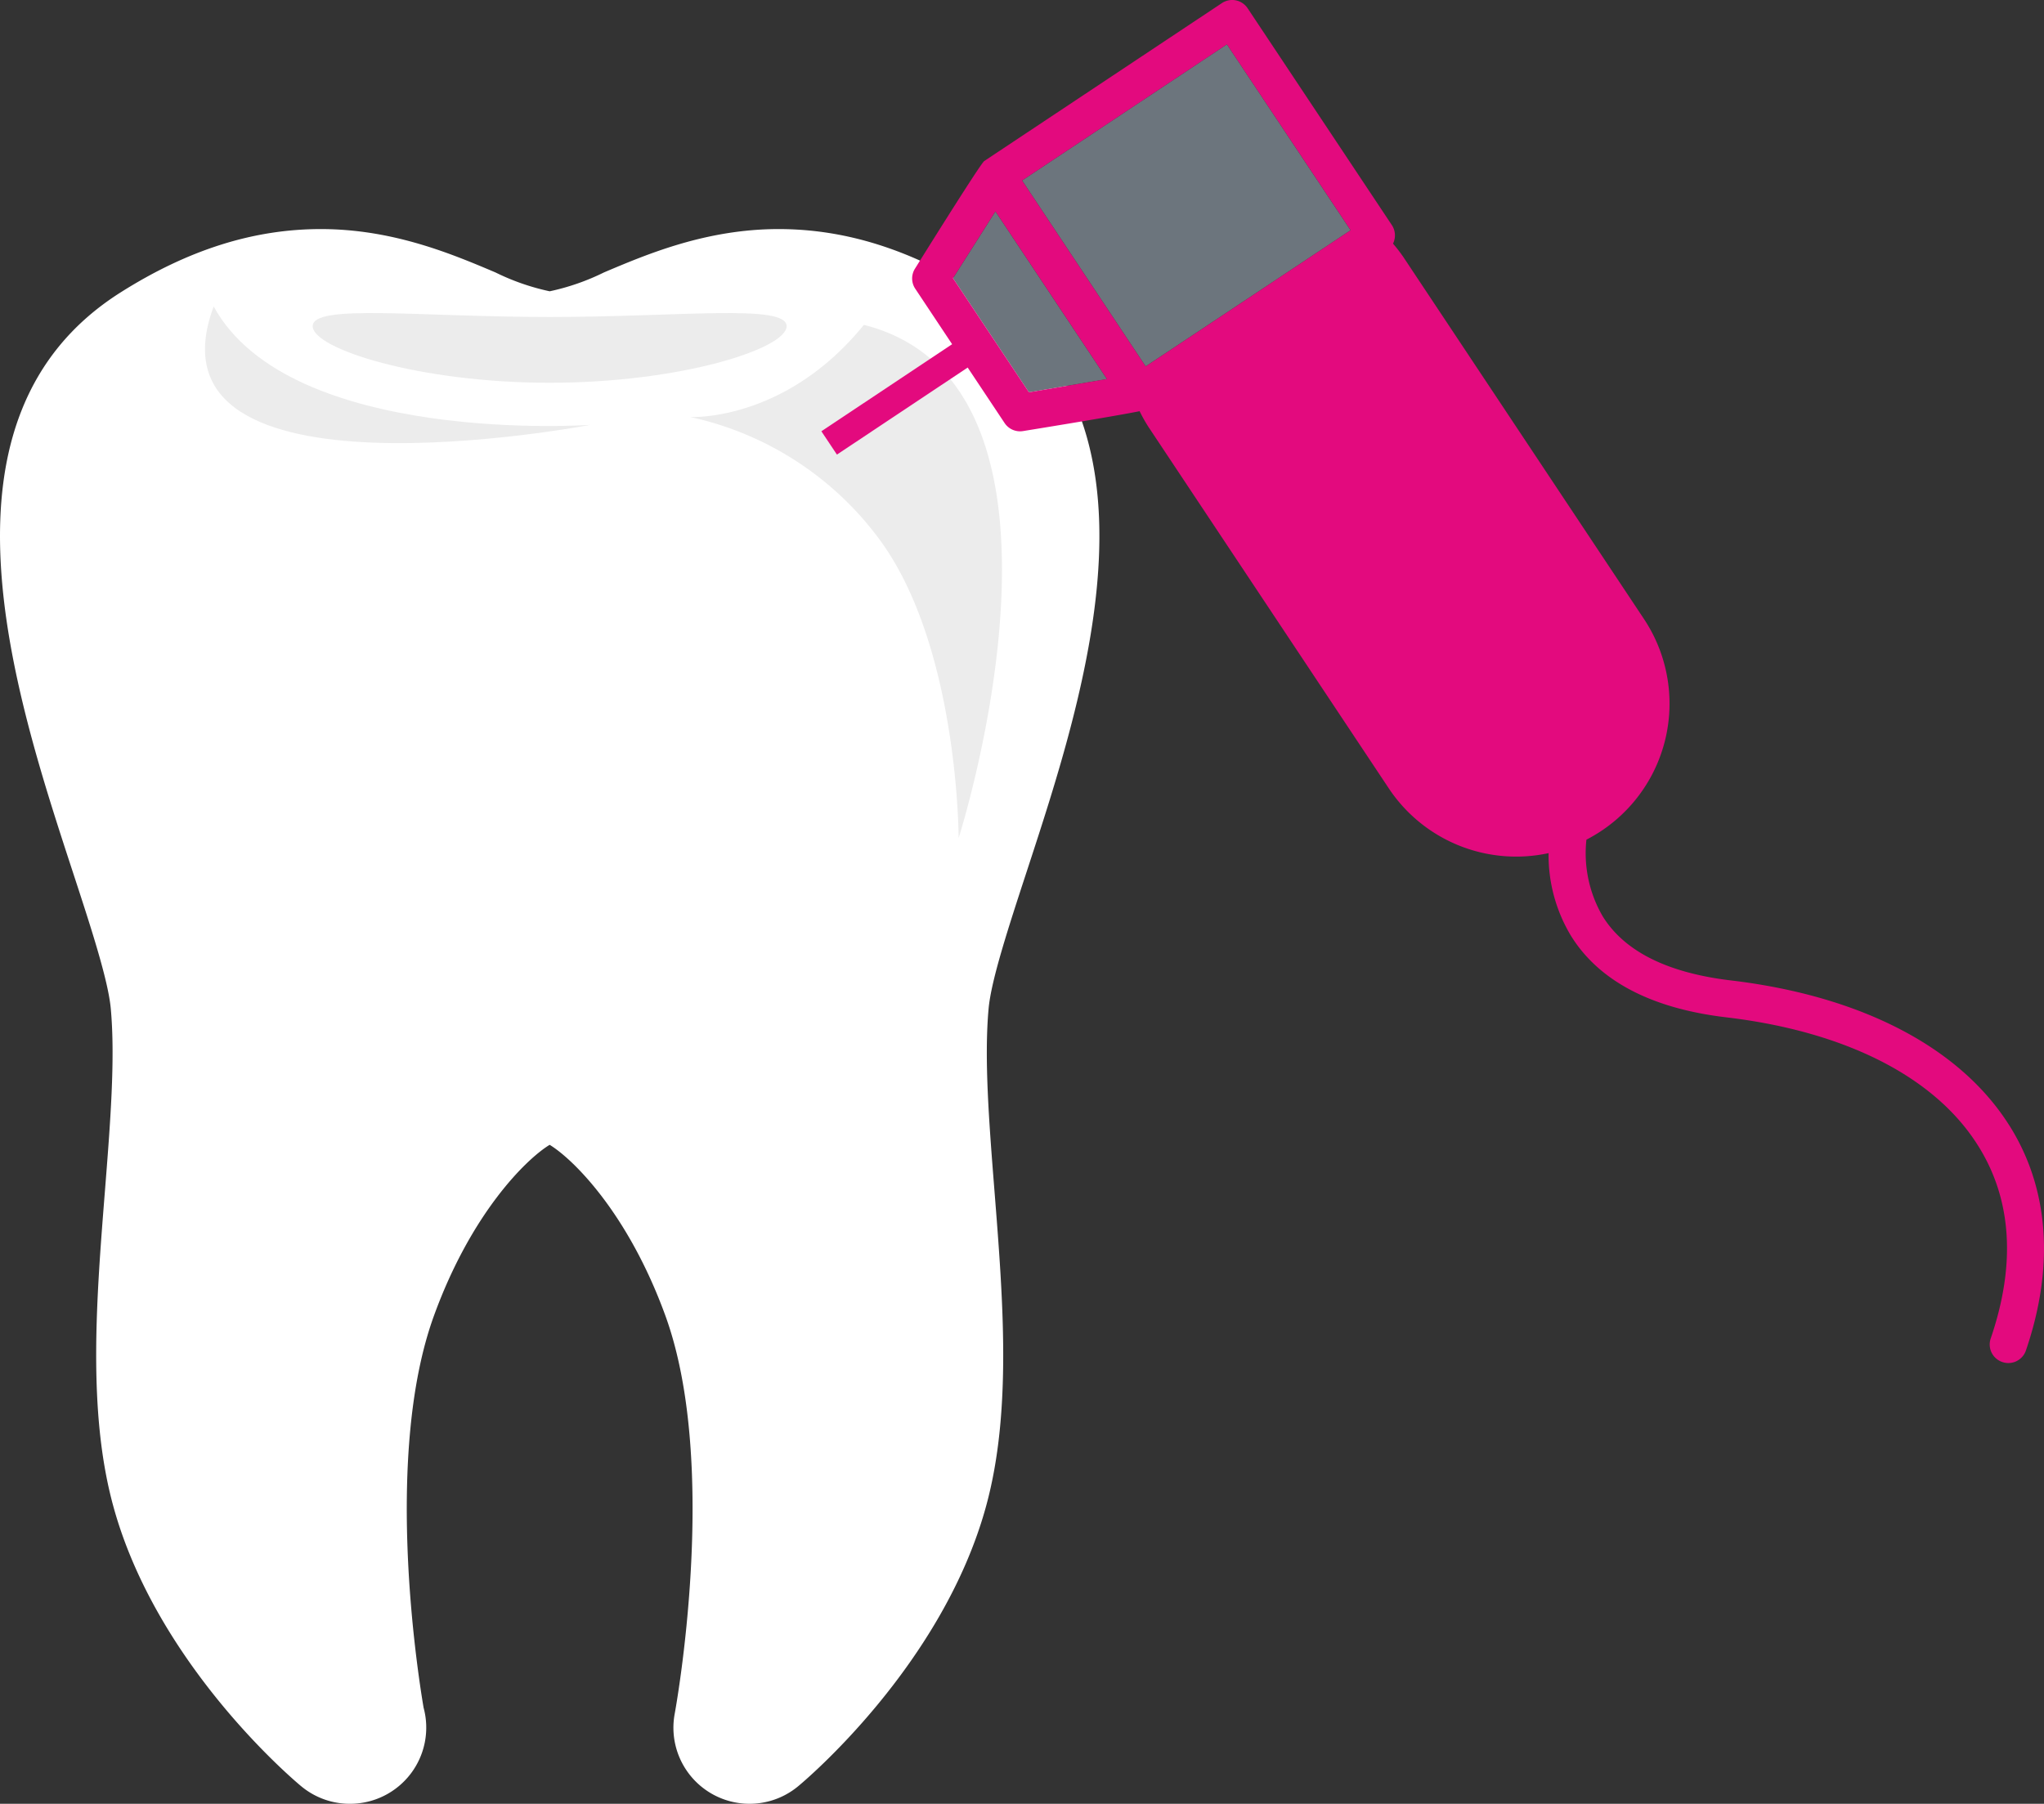 <svg xmlns="http://www.w3.org/2000/svg" width="169.932" height="150" viewBox="0 0 169.932 150"><rect x="0" y="0" width="169.932" height="150" fill="#333333" stroke="none"/><g transform="translate(-124.689 -115.056)"><g transform="translate(124.689 134.106)"><path d="M210.055,186.928c4.927-15.057,12.37-37.809-4.015-48.15-5.6-3.533-11.034-5.252-16.618-5.252-6.02,0-10.934,2.084-14.523,3.606a19.235,19.235,0,0,1-4.51,1.568,19.242,19.242,0,0,1-4.508-1.568c-3.59-1.521-8.5-3.606-14.523-3.606-5.583,0-11.02,1.718-16.619,5.252-16.384,10.34-8.941,33.093-4.016,48.15,1.523,4.656,2.961,9.053,3.177,11.43.381,4.18-.042,9.529-.49,15.19-.713,9-1.448,18.3.688,26.141,3.619,13.284,15.156,22.934,15.645,23.337a6.313,6.313,0,0,0,3.7,1.442c.117.006.235.008.354.008a6.335,6.335,0,0,0,6.108-7.993c-.541-3.187-3.3-21.135.859-32.586,3.1-8.542,7.666-13.029,9.622-14.22,1.956,1.191,6.522,5.679,9.625,14.22,4.553,12.54.812,32.873.774,33.077a6.328,6.328,0,0,0,10.25,6.051c.49-.4,12.028-10.054,15.645-23.337,2.138-7.844,1.4-17.149.689-26.148-.448-5.659-.87-11-.491-15.185C207.093,195.981,208.532,191.584,210.055,186.928Z" transform="translate(-124.689 -133.527)" fill="#fff"/><g transform="translate(26.003 6.984)"><path d="M189.294,141.389c0,1.874-8.818,4.706-19.7,4.706s-19.7-2.832-19.7-4.706,8.819-.765,19.7-.765S189.294,139.516,189.294,141.389Z" transform="translate(-149.901 -140.299)" fill="#ececec"/></g><g transform="translate(17.043 6.434)"><path d="M141.934,139.765c-6.346,17.07,31.3,9.848,31.3,9.848S148.28,151.365,141.934,139.765Z" transform="translate(-141.213 -139.765)" fill="#ececec"/></g><g transform="translate(57.374 7.965)"><path d="M180.319,148.911s7.88.437,14.445-7.661c19.914,5.034,7.878,42.675,7.878,42.675s0-15.537-6.347-24.51A26.513,26.513,0,0,0,180.319,148.911Z" transform="translate(-180.319 -141.25)" fill="#ececec"/></g></g><g transform="translate(192.976 115.056)"><path d="M205.037,132.1l9.272,13.944-6.487,1.1-6.312-9.488Z" transform="translate(-190.567 -114.521)" fill="#6c757d"/><path d="M224.107,118.63l10.283,15.46-17.038,11.324-10.272-15.46Z" transform="translate(-190.393 -114.944)" fill="#6c757d"/><path d="M224.615,118.742l-17.028,11.324,10.272,15.46L234.9,134.2Zm65.047,89.9c3.3,5.229,3.775,11.7,1.382,18.709a1.542,1.542,0,0,1-1.96.969,1.541,1.541,0,0,1-.969-1.96c2.114-6.188,1.753-11.6-1.073-16.068-3.579-5.683-10.994-9.457-20.875-10.633-6.25-.732-10.613-3.022-12.943-6.776A12.976,12.976,0,0,1,251.358,186a12.719,12.719,0,0,1-13.284-5.384L218.1,150.57a12.968,12.968,0,0,1-.743-1.32c-2.434.485-9.674,1.65-9.674,1.65a1.543,1.543,0,0,1-1.547-.66l-3.073-4.62-10.87,7.24L190.9,150.92l10.87-7.24-3.063-4.61a1.531,1.531,0,0,1-.021-1.681s5.435-8.736,5.755-8.942l19.75-13.129a1.544,1.544,0,0,1,2.145.423l11.995,18.038a1.55,1.55,0,0,1,.093,1.537,12.644,12.644,0,0,1,.887,1.155l19.967,30.043a12.716,12.716,0,0,1-3.548,17.646,13.607,13.607,0,0,1-1.227.722,10.432,10.432,0,0,0,1.361,6.384c1.815,2.919,5.4,4.7,10.674,5.322C277.358,197.878,285.578,202.158,289.662,208.645Zm-75.02-62.067-9.272-13.944-3.527,5.559,6.312,9.488Z" transform="translate(-190.9 -115.056)" fill="#e30a7e"/></g></g></svg>